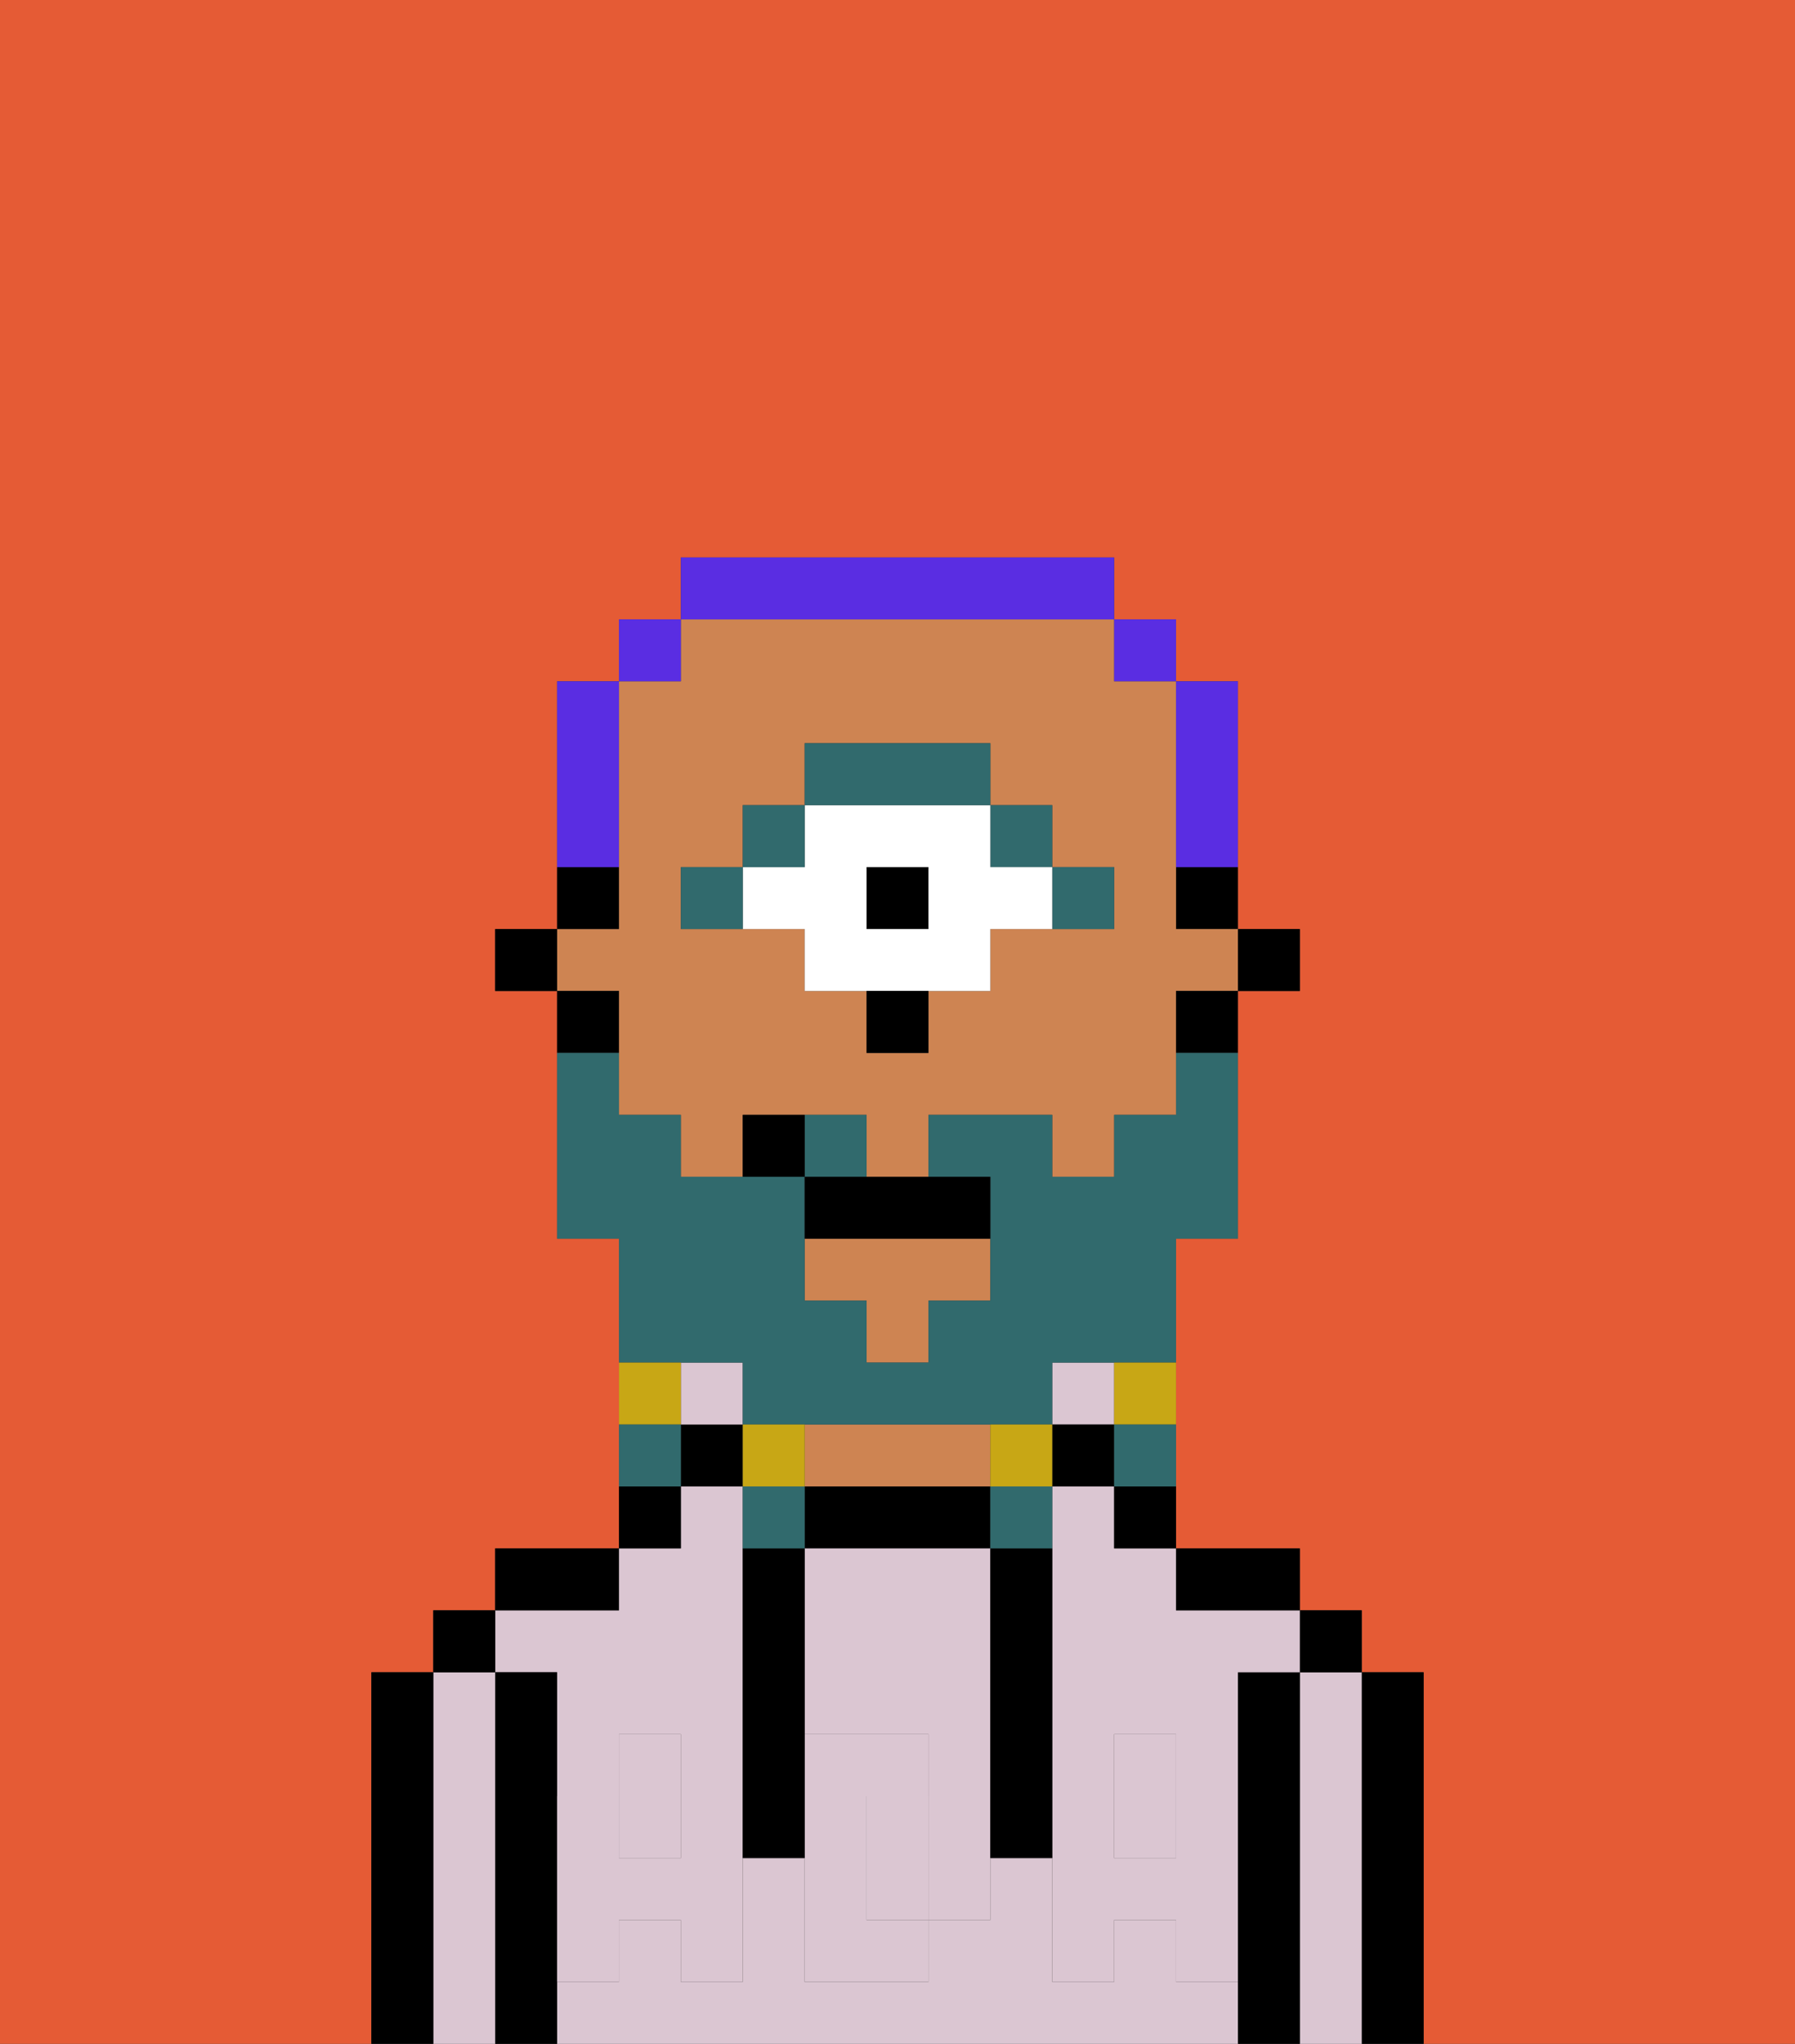 <svg xmlns="http://www.w3.org/2000/svg" viewBox="0 0 29 33"><rect x="0" y="0" width="29" height="33" fill="#333333" stroke="none"/><defs><style>polygon,rect,path{shape-rendering:crispedges;}.qa2-1{fill:#e55b35;}.qa2-2{fill:#000000;}.qa2-3{fill:#dbc6d2;}.qa2-4{fill:#ce8452;}.qa2-5{fill:#dbc6d2;}.qa2-6{fill:#316a6d;}.qa2-7{fill:#ffffff;}.qa2-8{fill:#316a6d;}.qa2-9{fill:#c8a715;}.qa2-10{fill:#5a2de2;}</style></defs><path class="qa2-1" d="M6,32V27H7V26H8V25h2V20H9V16H8V15H9V11h1V10h1V9h7v1h1v1h1v4h1v1H20v4H19v5h2v1h1v1h1v6h6V0H0V33H6Z"/><path class="qa2-2" d="M23,27H22v6h1V27Z"/><path class="qa2-3" d="M22,27H21v6h1V27Z"/><rect class="qa2-2" x="21" y="26" width="1" height="1"/><path class="qa2-2" d="M21,27H20v6h1V27Z"/><path class="qa2-3" d="M19,32V31H18v1H17V30H16v1H15v1H13V30H12v2H11V31H10v1H9v1H20V32Z"/><rect class="qa2-3" x="18" y="29" width="1" height="1"/><rect class="qa2-3" x="10" y="29" width="1" height="1"/><path class="qa2-3" d="M9,27v2h1V28h1v1h1V24H11v1H10v1H8v1Z"/><path class="qa2-3" d="M18,24H17v5h1V28h1v1h1V27h1V26H19V25H18Z"/><path class="qa2-2" d="M20,26h1V25H19v1Z"/><path class="qa2-2" d="M18,25h1V24H18Z"/><rect class="qa2-3" x="17" y="22" width="1" height="1"/><rect class="qa2-2" x="17" y="23" width="1" height="1"/><path class="qa2-2" d="M15,24H13v1h3V24Z"/><path class="qa2-4" d="M14,24h2V23H13v1Z"/><rect class="qa2-2" x="11" y="23" width="1" height="1"/><rect class="qa2-3" x="11" y="22" width="1" height="1"/><path class="qa2-2" d="M11,24H10v1h1Z"/><path class="qa2-2" d="M10,25H8v1h2Z"/><path class="qa2-2" d="M9,31V27H8v6H9V31Z"/><path class="qa2-3" d="M8,27H7v6H8V27Z"/><rect class="qa2-2" x="7" y="26" width="1" height="1"/><path class="qa2-2" d="M7,27H6v6H7V27Z"/><path class="qa2-3" d="M13,25v3h2v1h1V25H13Z"/><path class="qa2-3" d="M14,29v2h1V29Z"/><path class="qa2-5" d="M19,30H18V29H17v3h1V31h1v1h1V29H19Z"/><rect class="qa2-5" x="18" y="28" width="1" height="1"/><path class="qa2-5" d="M15,29v2h1V29Z"/><path class="qa2-5" d="M14,30V29h1V28H13v4h2V31H14Z"/><path class="qa2-5" d="M11,29v1H10V29H9v3h1V31h1v1h1V29Z"/><rect class="qa2-5" x="10" y="28" width="1" height="1"/><path class="qa2-2" d="M13,25H12v5h1V25Z"/><path class="qa2-2" d="M17,28V25H16v5h1V28Z"/><rect class="qa2-2" x="20" y="15" width="1" height="1"/><path class="qa2-2" d="M19,15h1V14H19Z"/><polygon class="qa2-4" points="13 21 14 21 14 22 15 22 15 21 16 21 16 20 13 20 13 21"/><path class="qa2-4" d="M10,17v1h1v1h1V18h2v1h1V18h2v1h1V18h1V16h1V15H19V11H18V10H11v1H10v4H9v1h1Zm1-3h1V13h1V12h3v1h1v1h1v1H16v1H15v1H14V16H13V15H11Z"/><path class="qa2-2" d="M19,17h1V16H19Z"/><path class="qa2-2" d="M10,14H9v1h1Z"/><path class="qa2-2" d="M10,16H9v1h1Z"/><rect class="qa2-2" x="8" y="15" width="1" height="1"/><path class="qa2-6" d="M18,15V14H17v1Z"/><rect class="qa2-6" x="16" y="13" width="1" height="1"/><rect class="qa2-2" x="14" y="14" width="1" height="1"/><path class="qa2-7" d="M13,15v1h3V15h1V14H16V13H13v1H12v1Zm1-1h1v1H14Z"/><path class="qa2-6" d="M16,13V12H13v1h3Z"/><rect class="qa2-6" x="12" y="13" width="1" height="1"/><path class="qa2-6" d="M12,14H11v1h1Z"/><path class="qa2-2" d="M14,17h1V16H14Z"/><path class="qa2-8" d="M12,22v1h5V22h2V20h1V17H19v1H18v1H17V18H15v1h1v2H15v1H14V21H13V19H11V18H10V17H9v3h1v2h2Z"/><path class="qa2-8" d="M14,18H13v1h1Z"/><path class="qa2-9" d="M18,23h1V22H18Z"/><path class="qa2-8" d="M18,24h1V23H18Z"/><path class="qa2-9" d="M17,24V23H16v1Z"/><path class="qa2-8" d="M16,25h1V24H16Z"/><path class="qa2-9" d="M13,23H12v1h1Z"/><path class="qa2-8" d="M13,24H12v1h1Z"/><path class="qa2-9" d="M11,22H10v1h1Z"/><path class="qa2-8" d="M11,23H10v1h1Z"/><path class="qa2-2" d="M13,19v1h3V19H13Z"/><path class="qa2-2" d="M12,18v1h1V18Z"/><path class="qa2-10" d="M19,14h1V11H19v3Z"/><rect class="qa2-10" x="18" y="10" width="1" height="1"/><path class="qa2-10" d="M18,10V9H11v1h7Z"/><rect class="qa2-10" x="10" y="10" width="1" height="1"/><path class="qa2-10" d="M10,13V11H9v3h1Z"/></svg>